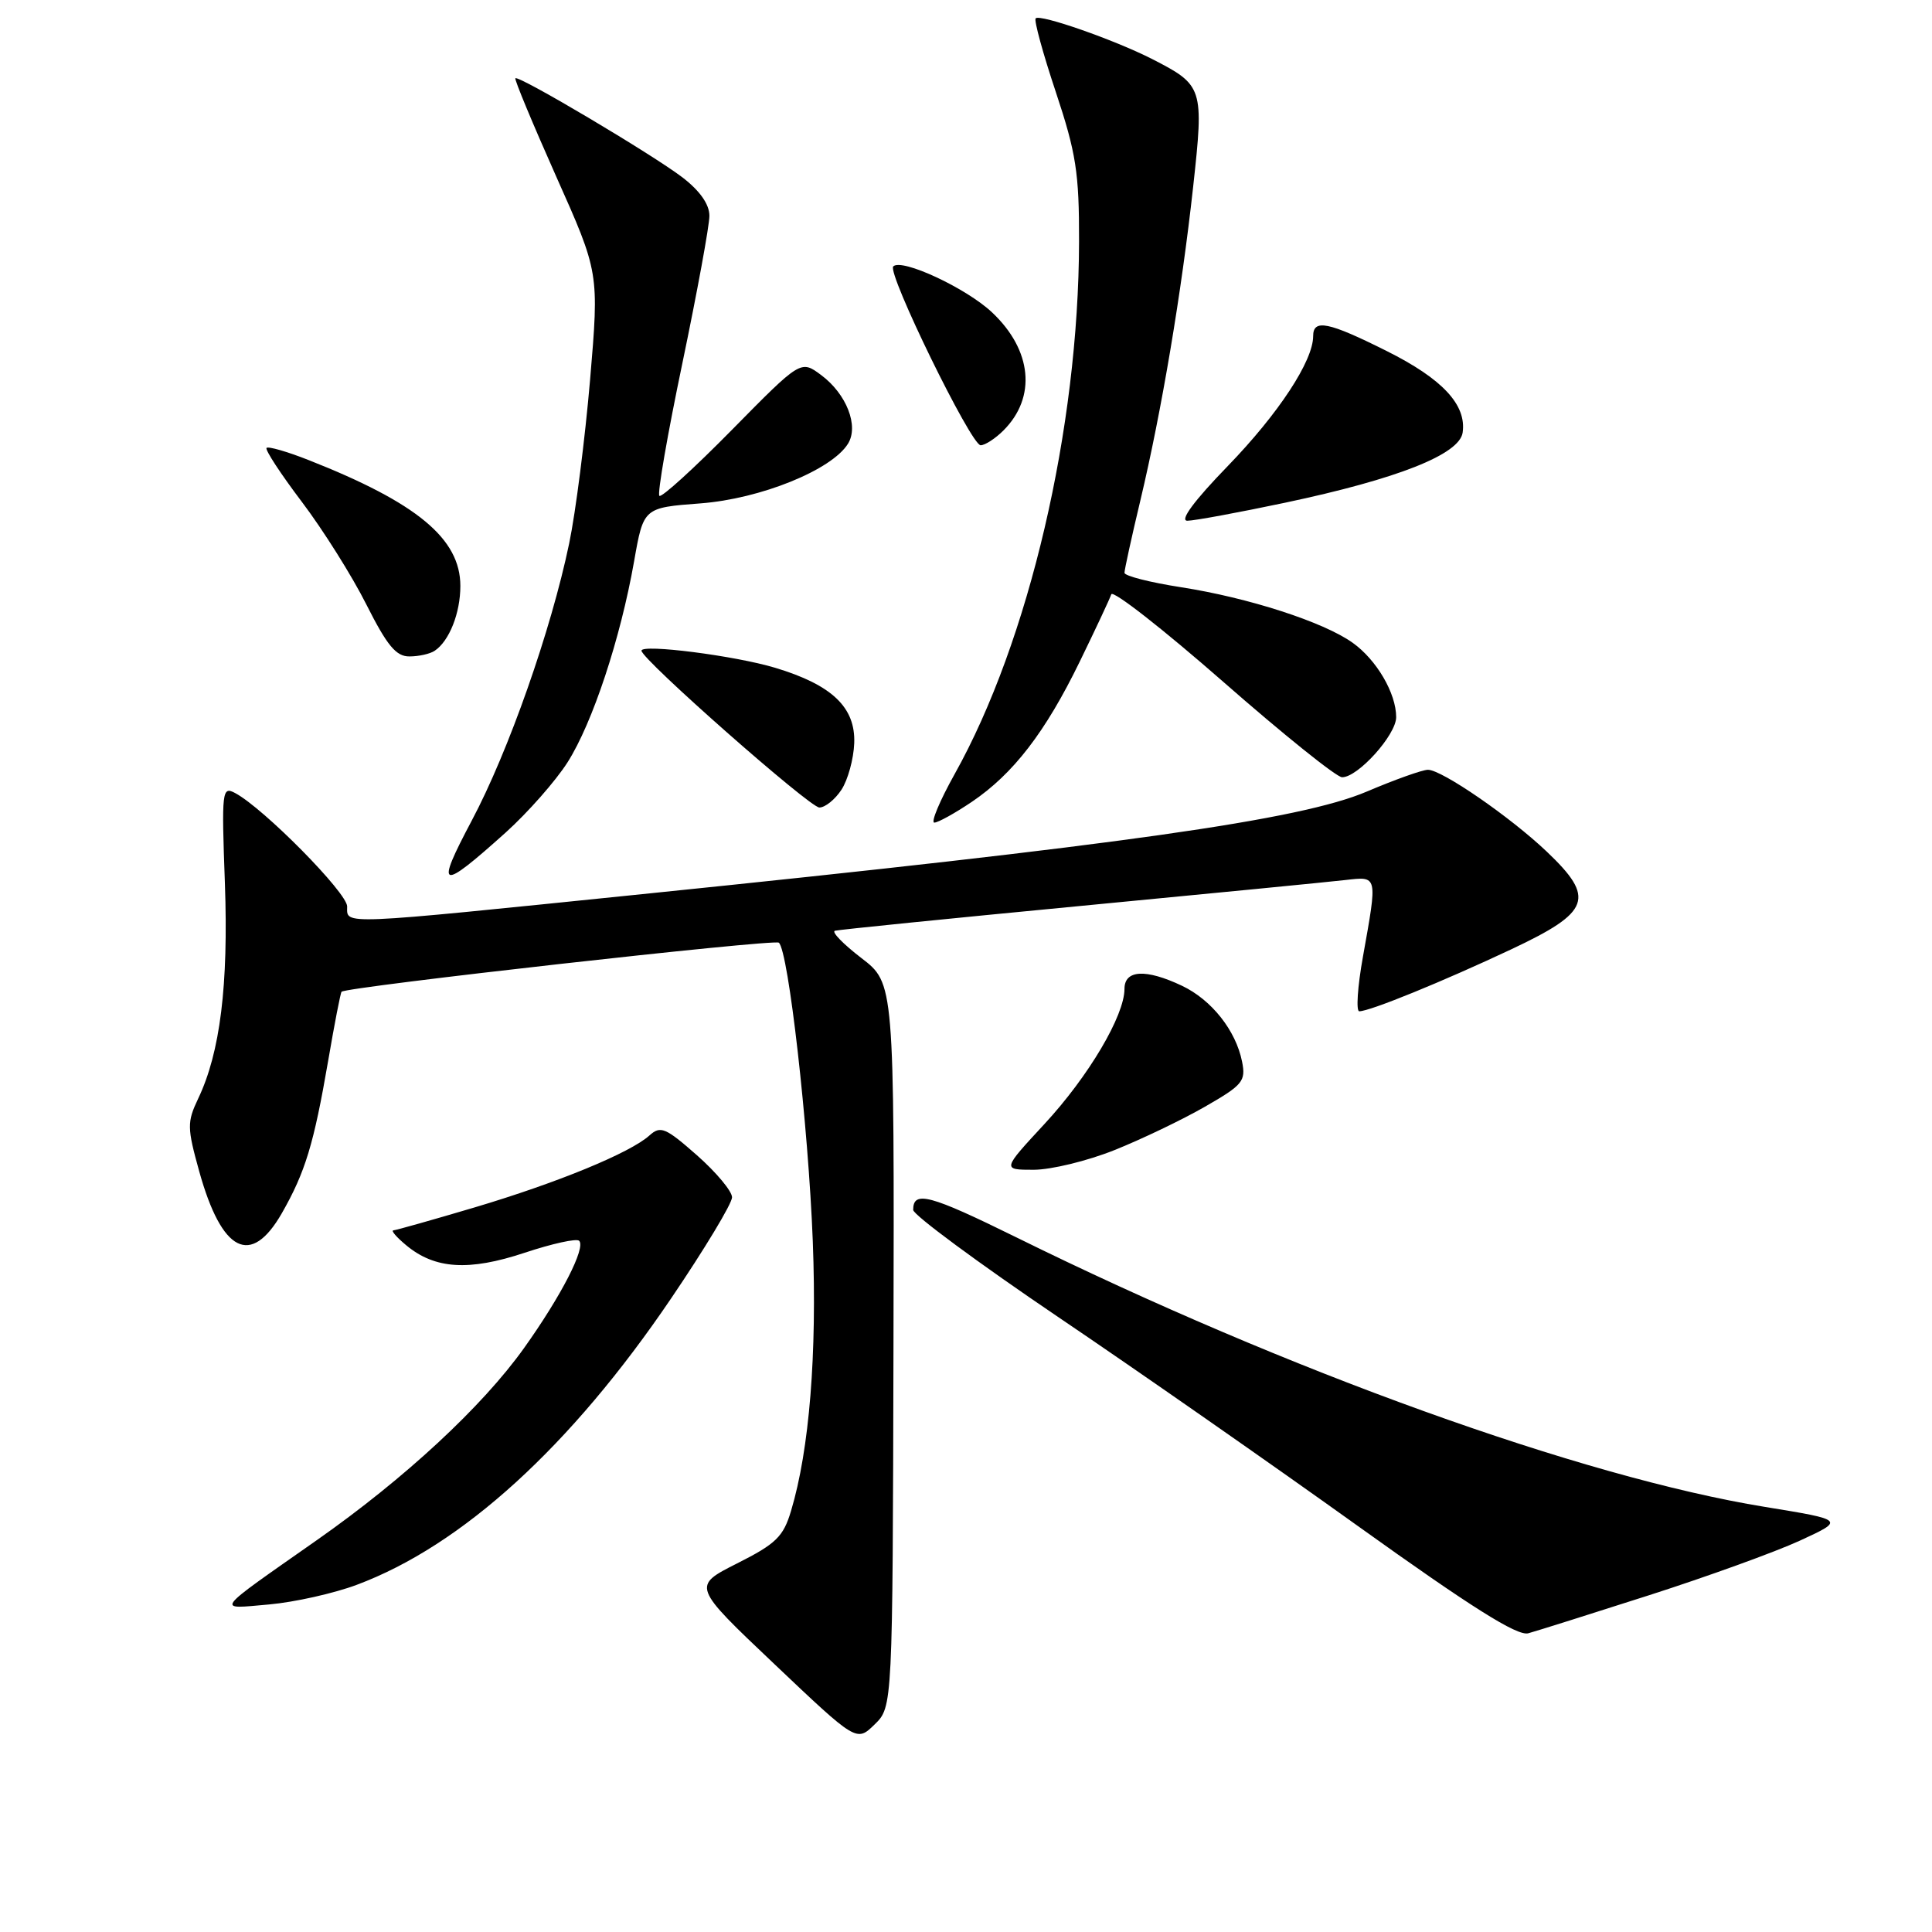 <?xml version="1.0" encoding="UTF-8" standalone="no"?>
<!DOCTYPE svg PUBLIC "-//W3C//DTD SVG 1.1//EN" "http://www.w3.org/Graphics/SVG/1.1/DTD/svg11.dtd" >
<svg xmlns="http://www.w3.org/2000/svg" xmlns:xlink="http://www.w3.org/1999/xlink" version="1.1" viewBox="0 0 256 256">
 <g >
 <path fill="currentColor"
d=" M 118.39 178.23 C 118.50 130.29 118.50 130.29 114.13 126.94 C 111.72 125.09 110.15 123.47 110.63 123.33 C 111.11 123.19 125.67 121.72 143.00 120.06 C 160.32 118.40 176.19 116.85 178.25 116.61 C 182.59 116.12 182.54 115.89 180.60 126.75 C 179.88 130.74 179.67 134.00 180.11 134.00 C 181.52 134.00 191.15 130.07 200.25 125.79 C 210.78 120.83 211.44 119.01 204.95 112.84 C 200.11 108.24 191.05 102.00 189.21 102.00 C 188.48 102.00 184.84 103.30 181.10 104.89 C 172.29 108.64 148.65 111.98 85.08 118.48 C 44.48 122.63 46.00 122.57 46.00 120.11 C 46.00 118.30 34.96 107.12 31.17 105.09 C 29.42 104.15 29.35 104.72 29.80 117.04 C 30.28 130.53 29.18 139.47 26.25 145.59 C 24.78 148.69 24.79 149.43 26.40 155.22 C 29.39 165.96 33.25 167.91 37.35 160.75 C 40.45 155.32 41.58 151.60 43.48 140.58 C 44.32 135.67 45.12 131.54 45.26 131.41 C 45.92 130.76 102.60 124.40 103.20 124.91 C 104.47 125.99 107.11 149.20 107.70 164.50 C 108.27 179.43 107.25 192.09 104.82 200.19 C 103.80 203.62 102.83 204.56 97.67 207.16 C 91.71 210.17 91.71 210.17 102.61 220.50 C 113.50 230.83 113.50 230.83 115.89 228.50 C 118.28 226.17 118.28 226.17 118.39 178.23 Z  M 218.50 211.38 C 226.20 208.91 235.19 205.66 238.48 204.15 C 244.45 201.40 244.45 201.40 233.85 199.67 C 209.64 195.73 170.56 181.66 134.66 163.95 C 123.17 158.29 121.00 157.71 121.00 160.32 C 121.00 160.97 129.64 167.36 140.21 174.51 C 150.78 181.65 168.66 194.13 179.96 202.23 C 194.95 212.97 201.04 216.81 202.50 216.42 C 203.60 216.12 210.80 213.85 218.50 211.38 Z  M 47.29 209.99 C 61.23 204.78 75.64 191.65 88.91 172.07 C 93.36 165.51 97.00 159.47 97.00 158.65 C 97.00 157.84 94.90 155.33 92.34 153.07 C 88.18 149.41 87.52 149.13 86.06 150.45 C 83.50 152.76 73.87 156.72 62.85 160.00 C 57.29 161.65 52.46 163.01 52.12 163.03 C 51.78 163.05 52.54 163.94 53.82 165.00 C 57.62 168.17 62.13 168.45 69.51 166.00 C 73.15 164.79 76.40 164.07 76.74 164.41 C 77.65 165.32 74.39 171.68 69.45 178.61 C 63.92 186.37 53.62 195.92 41.95 204.10 C 28.13 213.79 28.55 213.22 35.64 212.60 C 39.02 212.30 44.26 211.13 47.29 209.99 Z  M 147.68 152.39 C 151.26 150.96 156.66 148.37 159.67 146.64 C 164.67 143.77 165.10 143.26 164.58 140.67 C 163.76 136.55 160.54 132.48 156.62 130.62 C 151.83 128.35 149.00 128.50 149.00 131.03 C 149.00 134.58 144.24 142.62 138.42 148.91 C 132.78 155.00 132.78 155.00 136.97 155.00 C 139.27 155.00 144.09 153.83 147.68 152.39 Z  M 67.01 110.31 C 69.95 107.66 73.64 103.47 75.21 101.00 C 78.52 95.79 82.22 84.60 84.02 74.38 C 85.27 67.27 85.27 67.27 92.82 66.70 C 100.75 66.10 110.19 62.29 112.36 58.80 C 113.83 56.45 112.17 52.20 108.81 49.70 C 106.11 47.69 106.11 47.69 96.99 56.95 C 91.98 62.04 87.65 65.98 87.37 65.70 C 87.08 65.42 88.46 57.49 90.43 48.07 C 92.39 38.66 94.00 29.89 94.00 28.60 C 94.00 27.07 92.74 25.28 90.42 23.50 C 86.38 20.42 68.72 9.94 68.29 10.37 C 68.14 10.52 70.58 16.38 73.70 23.39 C 79.39 36.13 79.39 36.13 78.19 50.31 C 77.52 58.12 76.28 67.88 75.42 72.00 C 73.03 83.49 67.37 99.60 62.50 108.75 C 57.62 117.95 58.26 118.17 67.01 110.31 Z  M 128.77 106.25 C 134.27 102.53 138.51 97.03 143.07 87.67 C 145.17 83.36 147.05 79.35 147.25 78.75 C 147.45 78.15 154.11 83.36 162.06 90.32 C 170.00 97.28 177.10 102.99 177.83 102.99 C 179.93 103.01 185.00 97.37 185.00 95.03 C 185.00 91.86 182.40 87.42 179.22 85.16 C 175.36 82.41 165.43 79.20 156.49 77.81 C 152.37 77.17 149.00 76.31 149.00 75.90 C 149.00 75.49 149.94 71.18 151.10 66.33 C 153.93 54.43 156.56 38.77 158.10 24.74 C 159.54 11.59 159.44 11.29 152.62 7.80 C 147.64 5.27 137.83 1.84 137.23 2.43 C 136.99 2.68 138.19 7.07 139.90 12.19 C 142.59 20.27 143.00 22.90 142.98 32.00 C 142.93 56.77 136.35 84.95 126.49 102.58 C 124.52 106.11 123.31 109.00 123.80 109.00 C 124.29 109.00 126.53 107.76 128.77 106.25 Z  M 111.50 104.64 C 112.35 103.34 113.11 100.57 113.19 98.48 C 113.37 93.73 110.25 90.76 102.73 88.49 C 97.39 86.88 85.00 85.30 85.00 86.22 C 85.00 87.35 107.29 107.00 108.57 107.00 C 109.33 107.00 110.65 105.94 111.50 104.64 Z  M 57.60 86.23 C 59.53 84.94 61.00 81.24 61.00 77.64 C 61.00 71.38 55.26 66.62 40.89 60.96 C 38.06 59.84 35.55 59.12 35.32 59.35 C 35.09 59.58 37.19 62.79 39.99 66.49 C 42.79 70.19 46.65 76.32 48.55 80.11 C 51.30 85.56 52.49 87.00 54.26 86.98 C 55.49 86.98 57.00 86.64 57.60 86.23 Z  M 170.29 66.61 C 185.22 63.45 193.40 60.21 193.81 57.31 C 194.33 53.64 191.14 50.21 183.76 46.52 C 176.01 42.64 174.00 42.23 174.00 44.54 C 174.00 47.83 169.41 54.81 162.69 61.75 C 158.21 66.37 156.27 69.00 157.33 69.00 C 158.24 69.00 164.08 67.92 170.29 66.61 Z  M 132.97 57.03 C 137.36 52.64 136.76 46.39 131.46 41.40 C 128.05 38.18 119.48 34.19 118.36 35.30 C 117.51 36.15 128.67 59.00 129.94 59.00 C 130.52 59.00 131.89 58.11 132.97 57.03 Z "/>
</g>
</svg>